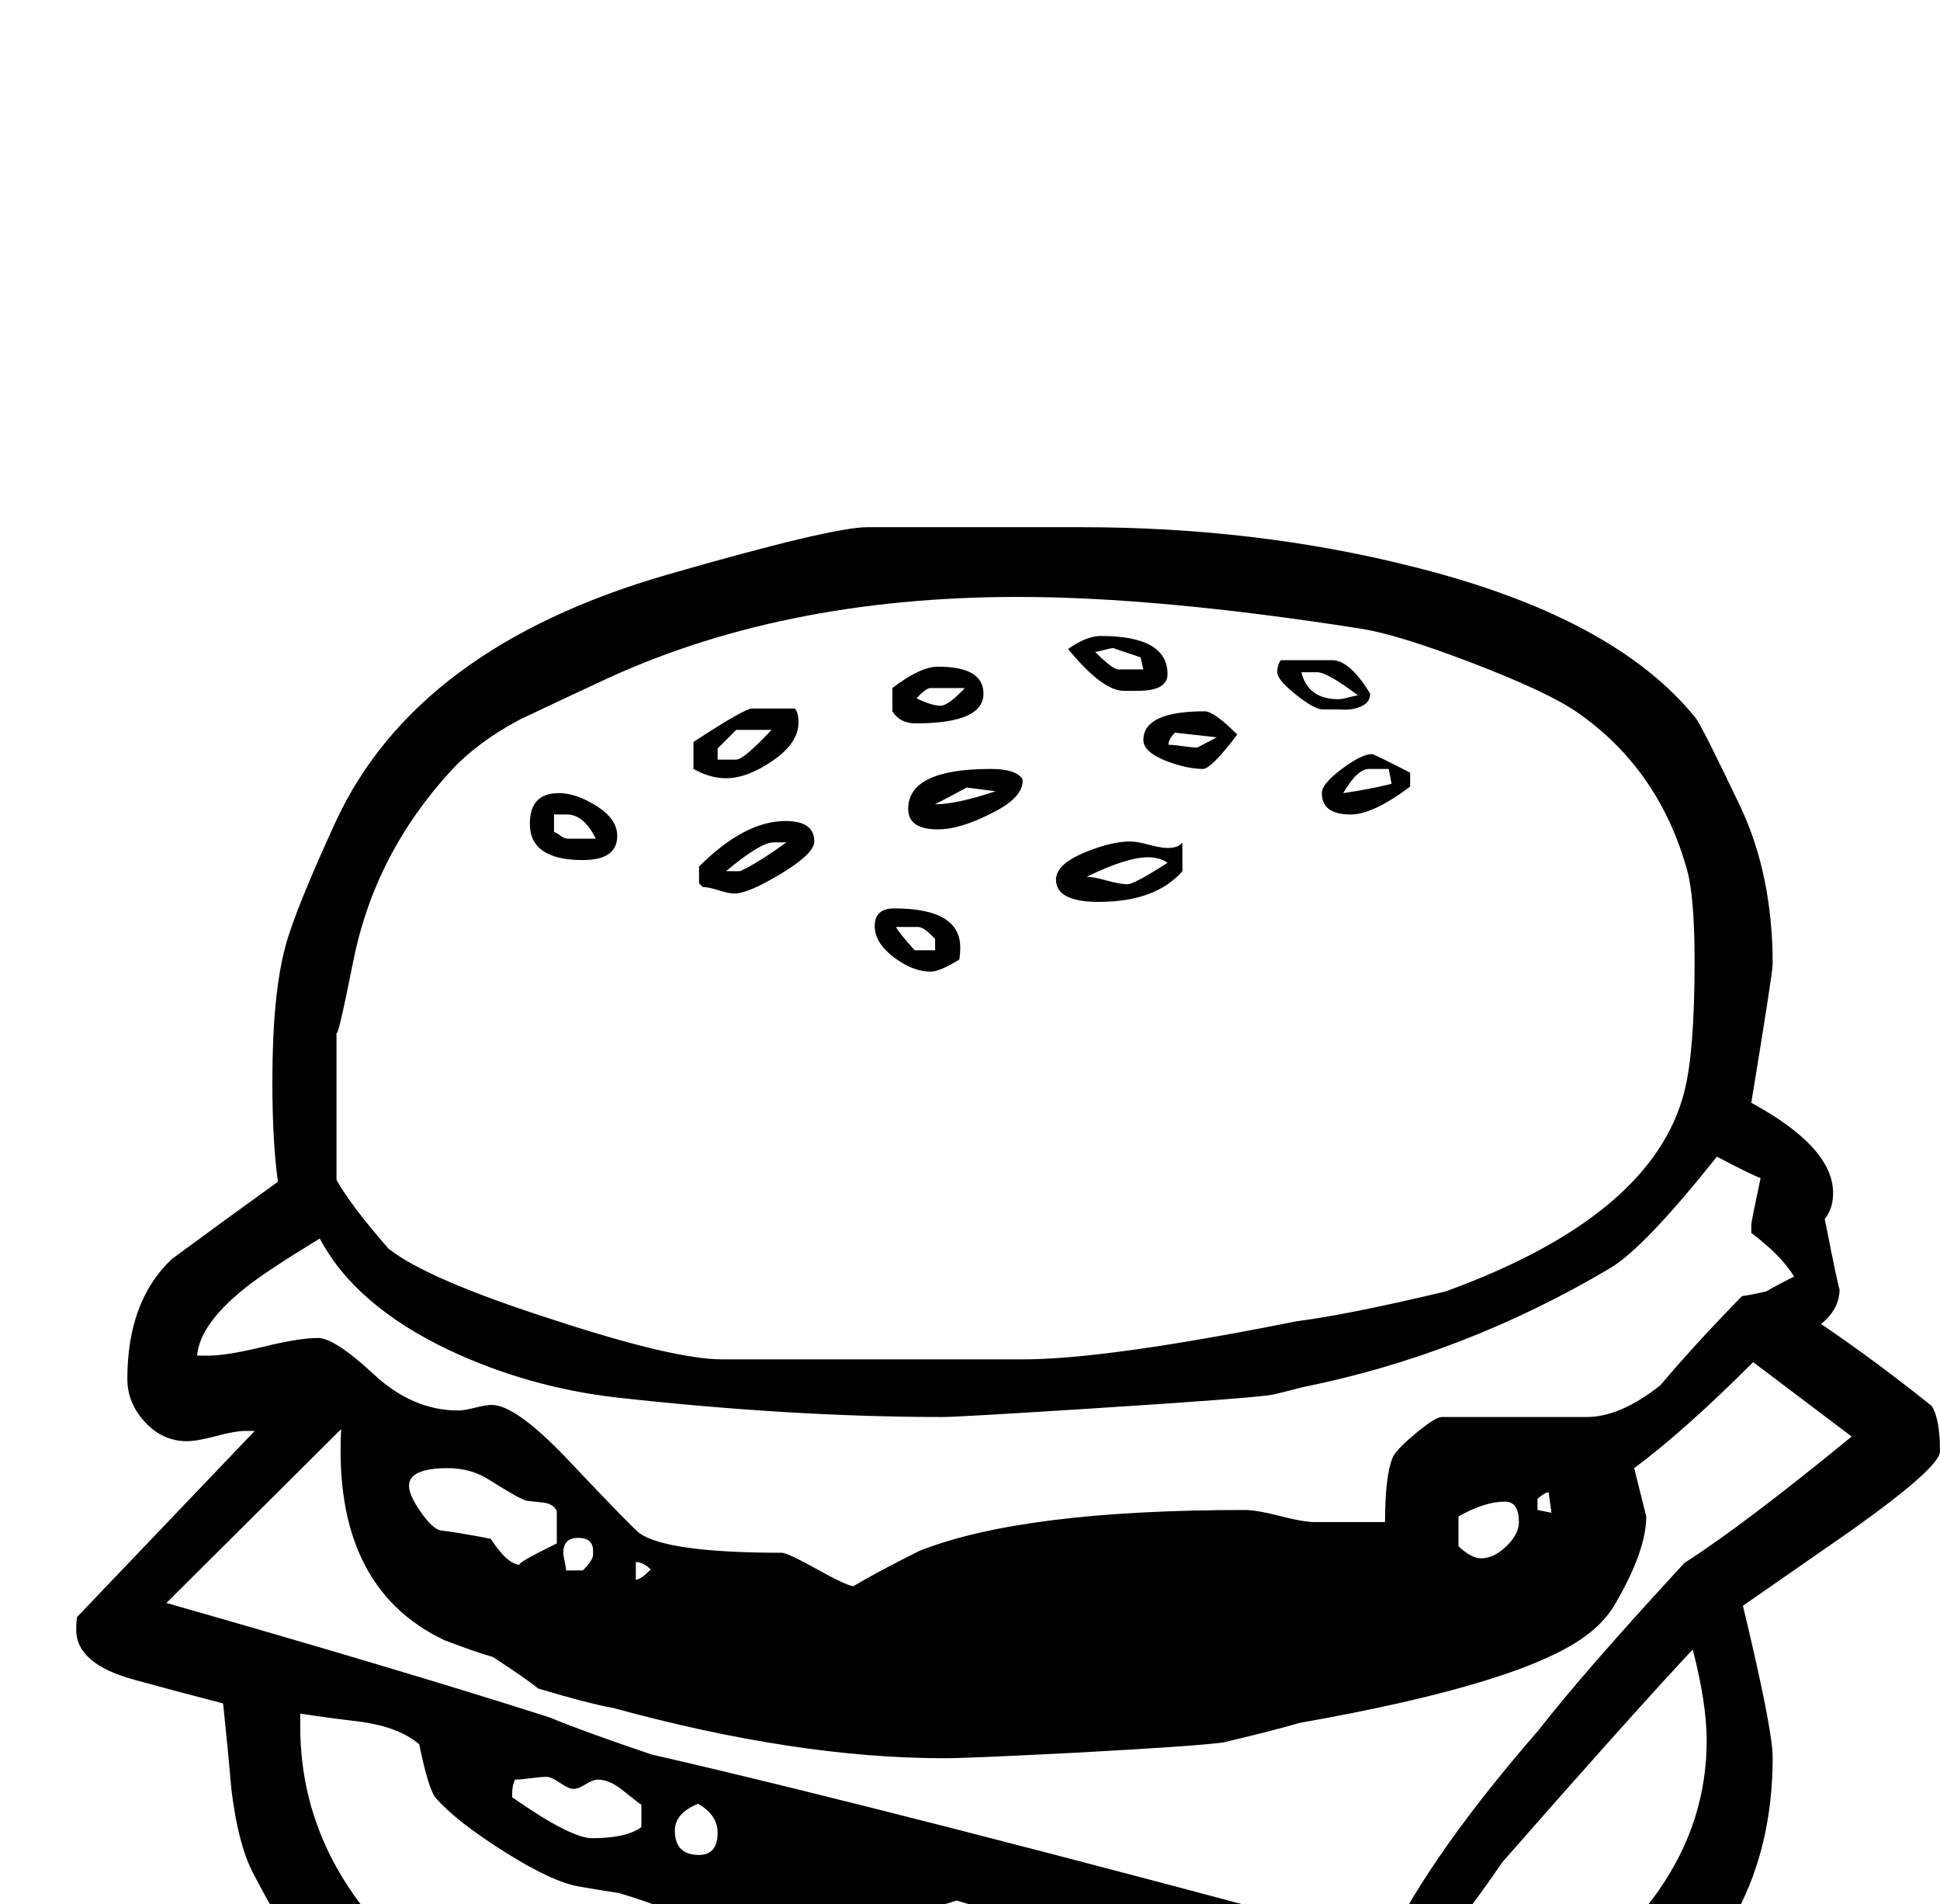 <?xml version="1.0" standalone="no"?>
<!DOCTYPE svg PUBLIC "-//W3C//DTD SVG 1.1//EN" "http://www.w3.org/Graphics/SVG/1.1/DTD/svg11.dtd" >
<svg viewBox="0 -442 2087 2048">
  <g transform="matrix(1 0 0 -1 0 1606)">
   <path fill="currentColor"
d="M2087 487q0 -17 -94 -84l-118 -82q32 -133 32 -163q0 -187 -153 -290q-36 -24 -95 -46q-51 -17 -101 -34q-255 -97 -533 -97q-148 0 -353 53q-7 2 -88 34q-55 18 -160 67q-80 49 -152 189q-16 31 -23 89q-4 46 -9 93q-47 12 -94 25q-64 17 -64 54q0 10 1 14l191 200h-10
q-11 0 -31.5 -5.5t-31.5 -5.5q-26 0 -45 20.5t-19 46.5q0 84 48 129q57 42 114 83q-6 43 -6 108q0 93 14 145q10 38 54 134q87 188 357 266q177 51 215 51h230q188 0 355 -42q218 -54 306 -163q7 -9 48 -95q35 -74 35 -170q0 -9 -23 -149q88 -48 88 -97q0 -17 -9 -28
q16 -81 16 -75q0 -22 -20 -38q55 -37 119 -88q9 -14 9 -49zM1669 421l-3 22q-4 0 -12 -7v-12zM1823 1014q0 69 -8 98q-30 108 -117 169q-31 22 -113 53.5t-122 37.5q-217 34 -368 34q-258 0 -453 -93q-41 -19 -83 -39q-45 -24 -73 -54q-83 -90 -106 -206q-18 -90 -18 -75
v-160q15 -27 56 -74q42 -33 176 -76q131 -43 183 -43h324q89 0 294 41q55 7 160 32q223 81 257 215q11 43 11 140zM1634 411q0 22 -15 22q-22 0 -50 -16v-32q14 -13 24 -13q14 0 27.5 13t13.5 26zM1930 675q-13 22 -46 47v9q0 3 10 50q-9 3 -47 23q-78 -98 -115 -120
q-157 -93 -331 -128q-11 -3 -32 -8q-24 -4 -197 -15q-141 -9 -158 -9q-162 0 -351 21q-95 11 -180 51q-101 48 -139 120q-59 -36 -80 -53q-49 -39 -52 -73h12q20 0 59 9.5t59 9.5q18 0 60 -39t91 -39q6 0 18 3t18 3q26 0 82 -59q70 -74 77 -79q30 -21 153 -21
q6 0 37.5 -17.5t39.5 -18.5q23 14 71 38q111 44 350 44q13 0 38 -6.5t38 -6.5h75q0 49 8 69q3 8 24.5 26t28.5 18h156q36 0 79 34q39 46 88 96q8 1 26 5q10 6 30 16zM1992 503l-106 80q-74 -74 -128 -114l13 -52q0 -37 -34 -95q-10 -17 -28 -31q-67 -53 -311 -96
q-27 -8 -82 -21q-29 -4 -158 -11q-116 -6 -142 -6q-159 0 -356 54q-28 5 -81 21q-15 12 -49 34q-18 5 -52 18q-120 57 -111 227l-188 -187q249 -71 412 -123q36 -15 110 -40q266 -61 792 -203q48 98 162 229q49 63 157 180q64 41 180 136zM1836 176q0 40 -15 98
q-70 -75 -205 -229q-41 -61 -134 -175l-453 134q-55 -20 -202 -20q-68 0 -112 11q-16 7 -49 17q-14 2 -43 7t-80.5 37.5t-73.5 57.5q-8 9 -18 58q-21 18 -61 24q-34 4 -67 9v-14q0 -158 147 -273q9 -8 29 -21q73 -39 197 -71q121 -31 207 -35q29 -1 100 -10q64 -8 101 -8
q109 0 294 46q105 26 254 88q81 34 132.5 108t51.5 161zM700 360q-8 8 -16 8v-19q5 0 16 11zM638 376v4q0 14 -16 14t-16 -16q0 -3 1.5 -9.5t1.5 -9.5h18q11 11 11 17zM599 388v35q-4 8 -15 9q-17 2 -18 2q-9 3 -39 22q-20 13 -45 13q-42 0 -42 -19q0 -10 12.5 -28t21.5 -20
q18 -2 54 -9q18 -28 32 -28q-8 0 39 23zM772 77q0 19 -21 31q-25 -10 -25 -29q0 -26 26 -26q20 0 20 24zM690 83v24q-2 1 -22 17q-13 10 -25 10q-5 0 -13 -5t-13 -5t-14.5 6.5t-14.5 6.5q-6 0 -17 -1.5t-17 -1.5q-3 -7 -3 -14v-5q63 -44 86 -44q37 0 53 12zM1474 1302
q0 -11 -13 -15q-8 -3 -21 -2h-17q-9 0 -29 16t-20 24t4 13h55q19 0 41 -36zM1517 1202q-40 -30 -64 -30q-31 0 -31 23q0 10 21.5 26t32.5 16q2 0 41 -20v-15zM1256 1323q0 -18 -32 -18h-15q-23 0 -60 45q20 14 35 14q72 0 72 -41zM1331 1258q-28 -37 -37 -37q-16 0 -38 8
q-26 10 -26 23q0 31 66 31q10 0 35 -25zM1272 1111q-29 -33 -90 -33q-46 0 -46 24q0 17 33 30q27 11 47 11q7 0 20 -3.5t20 -3.5q12 0 16 6v-31zM1058 1302q0 -32 -73 -32q-17 0 -25 13v25q30 23 49 23q49 0 49 -29zM1100 1210q2 -20 -36 -38q-32 -16 -55 -16q-32 0 -32 22
q0 43 89 43q27 0 34 -11zM859 1271q0 -22 -27.5 -41t-50.5 -19q-17 0 -35 10v29q55 36 63 36h46q4 -4 4 -15zM1033 1029q0 -7 -1 -13q-21 -13 -31 -13q-19 0 -39.5 15.5t-20.5 33.5q0 19 21 19q71 0 71 -42zM876 1143q0 -13 -35.5 -34.5t-50.5 -21.5q-6 0 -17 3.5t-17 3.5
l-4 4v18q49 49 93 49q31 0 31 -22zM664 1149q0 -26 -37 -26q-57 0 -57 39q0 33 31 33q19 0 41 -14t22 -32zM1461 1300q-33 25 -44 25h-17q7 -29 40 -29q4 0 11 2t10 2zM1497 1205q-1 5 -3 16h-21q-13 0 -28 -26q28 4 52 10zM1230 1328q-1 4 -3 13q-30 10 -29 10q-3 0 -10 -2
t-10 -2q19 -19 25 -19h27zM1309 1255l-45 5q-7 -7 -7 -13q5 0 15.5 -1.5t15.5 -1.5zM1256 1120q-8 6 -21 6q-23 0 -66 -21q7 0 21.5 -4t22.5 -4q7 0 43 23zM1038 1308h-37q-5 0 -15 -11q16 -8 26 -8q8 0 26 19zM1071 1197l-31 4q-11 -6 -34 -18q23 0 65 14zM830 1263h-38
l-20 -20v-12h20q8 0 38 32zM1006 1026v12q-12 13 -18 13h-24q2 -5 20 -25h22zM846 1142h-14q-14 0 -51 -31h15q18 8 50 31zM641 1146q-13 26 -31 26h-14v-19q2 0 6.5 -3.5t8.5 -3.5h30z" />
  </g>

</svg>
